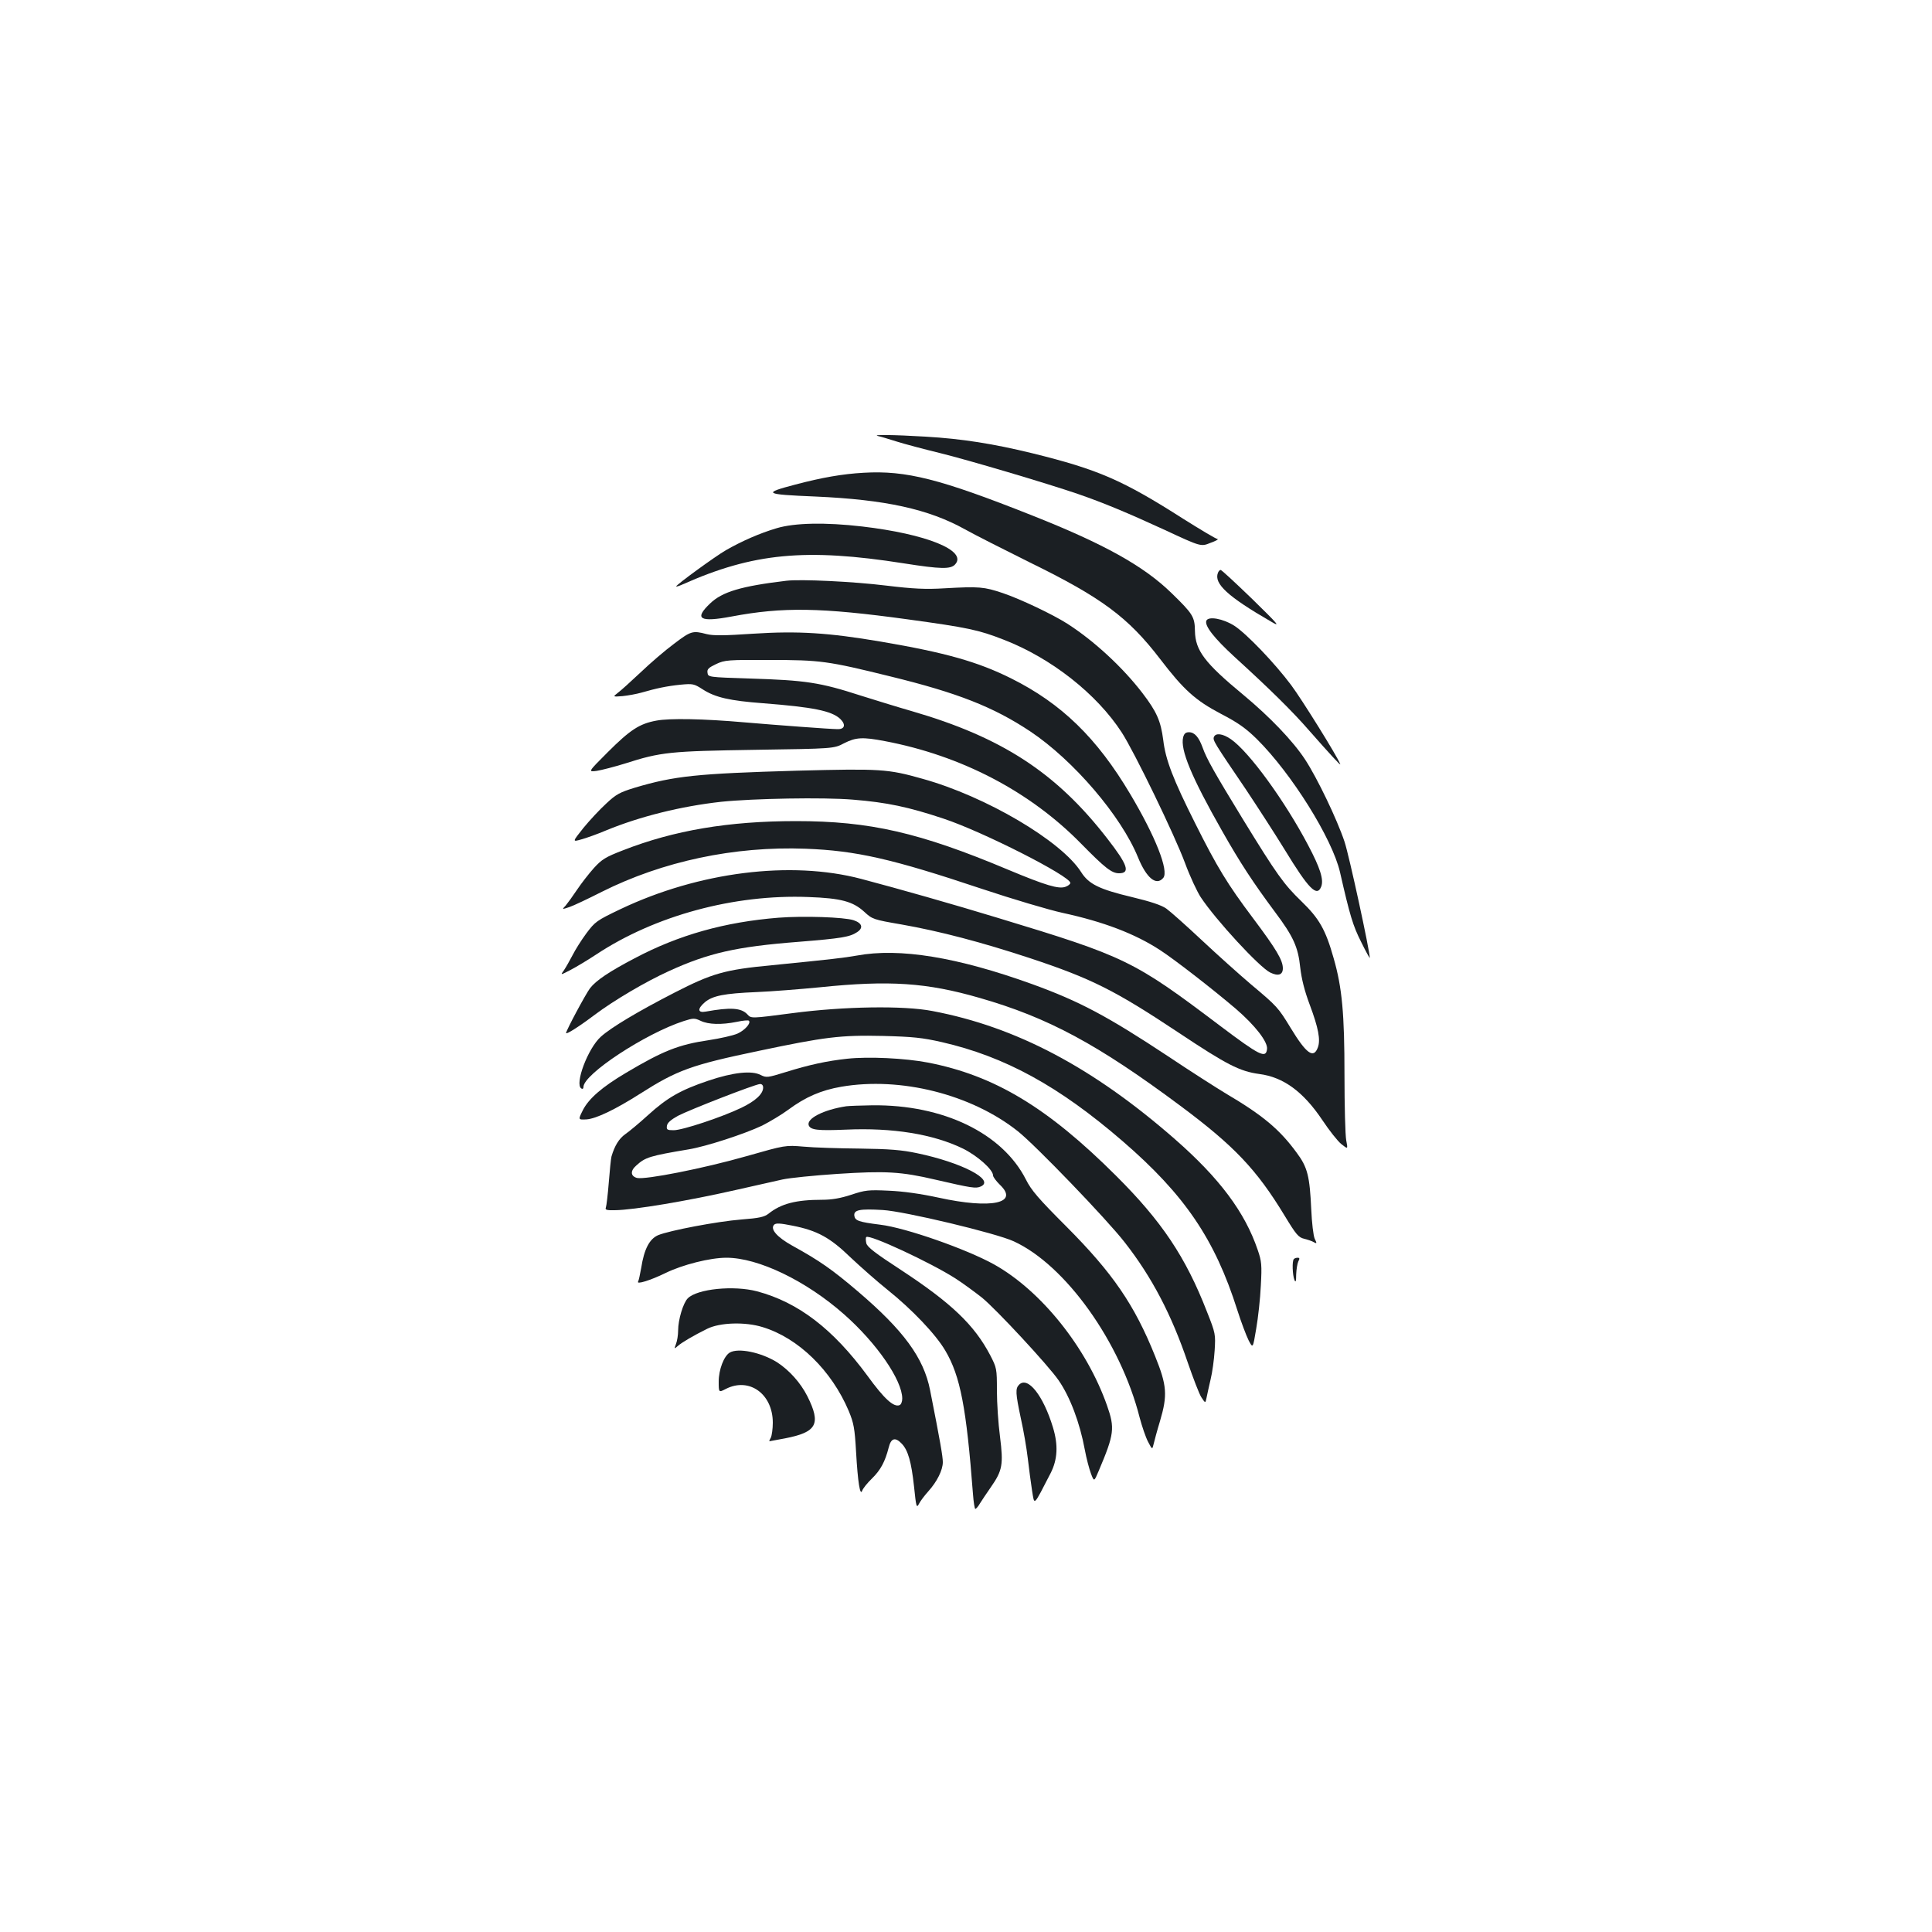 <?xml version="1.0" standalone="no"?>
<!DOCTYPE svg PUBLIC "-//W3C//DTD SVG 20010904//EN"
 "http://www.w3.org/TR/2001/REC-SVG-20010904/DTD/svg10.dtd">
<svg version="1.0" xmlns="http://www.w3.org/2000/svg"
 width="1000pt" height="1000pt" viewBox="0 0 1000 1000"
 preserveAspectRatio="xMidYMid meet">
<g transform="translate(0,1000) scale(0.1,-0.1)"
fill="#1b1f23" stroke="none">
<path d="M4545 7743 c11 -2 54 -15 95 -28 41 -13 143 -40 225 -60 143 -35 555
-157 715 -212 128 -44 258 -98 451 -187 185 -86 185 -86 234 -66 28 10 44 19
37 20 -7 0 -86 47 -175 103 -316 202 -443 257 -784 341 -201 49 -363 75 -553
86 -166 10 -282 11 -245 3z"/>
<path d="M4470 7553 c-109 -6 -217 -25 -353 -61 -172 -45 -163 -51 103 -62
363 -16 586 -65 775 -170 50 -28 200 -104 335 -171 372 -182 509 -284 674
-499 123 -161 183 -215 316 -285 89 -46 130 -76 185 -130 180 -178 391 -516
431 -690 51 -224 67 -277 109 -360 24 -49 45 -87 45 -83 1 32 -107 531 -131
602 -38 114 -141 329 -204 425 -63 96 -183 221 -319 334 -201 166 -249 230
-251 331 -1 74 -11 89 -122 197 -144 140 -349 254 -723 402 -474 188 -650 233
-870 220z"/>
<path d="M4020 7266 c-88 -26 -181 -67 -263 -114 -57 -33 -257 -179 -257 -187
0 -3 15 2 33 10 365 163 638 189 1146 109 191 -30 242 -31 265 -5 64 71 -148
157 -482 196 -189 22 -349 19 -442 -9z"/>
<path d="M6304 7035 c-22 -56 51 -123 276 -253 49 -29 39 -17 -99 118 -85 82
-158 150 -163 150 -5 0 -11 -7 -14 -15z"/>
<path d="M4070 6994 c-234 -28 -332 -57 -395 -118 -84 -80 -53 -98 112 -67
265 50 462 47 913 -15 306 -42 365 -54 495 -105 246 -95 482 -281 611 -480 65
-100 274 -531 328 -677 25 -68 62 -147 81 -176 78 -118 305 -364 360 -390 41
-20 65 -12 65 22 0 42 -34 99 -154 259 -133 177 -186 264 -300 492 -114 227
-153 328 -165 430 -13 99 -33 146 -108 244 -102 133 -250 270 -389 359 -75 48
-244 128 -333 158 -98 33 -123 35 -301 25 -99 -6 -162 -3 -303 14 -170 21
-444 34 -517 25z"/>
<path d="M6244 6787 c-10 -26 41 -91 147 -188 180 -164 299 -281 384 -379 111
-126 167 -187 162 -175 -15 40 -200 337 -254 409 -86 115 -231 266 -294 307
-58 37 -135 51 -145 26z"/>
<path d="M3489 6668 c-46 -34 -124 -101 -173 -148 -50 -47 -103 -95 -118 -106
-27 -21 -27 -21 25 -17 29 3 72 11 97 18 76 22 132 34 202 41 64 6 70 5 115
-24 65 -42 140 -59 313 -72 257 -20 354 -39 399 -81 30 -29 24 -54 -14 -53
-36 0 -316 21 -480 35 -215 19 -391 22 -458 9 -87 -16 -135 -47 -252 -164
-102 -102 -102 -102 -56 -96 25 4 91 21 146 38 187 60 233 64 675 71 406 6
406 6 459 34 61 31 96 33 211 11 396 -75 752 -261 1017 -532 122 -124 157
-152 195 -152 60 0 45 44 -61 180 -264 341 -546 524 -1011 659 -80 23 -199 60
-266 81 -210 68 -284 79 -574 88 -214 7 -215 7 -218 30 -3 18 5 26 45 45 45
21 61 22 278 21 261 0 299 -5 623 -85 348 -85 534 -158 725 -285 223 -149 469
-436 557 -651 44 -108 95 -150 131 -107 30 36 -40 214 -171 434 -173 291 -356
469 -617 599 -173 86 -339 133 -674 190 -271 46 -428 56 -660 41 -150 -10
-206 -11 -242 -2 -72 19 -81 16 -168 -50z"/>
<path d="M6124 6184 c-16 -64 43 -206 201 -484 94 -166 161 -268 274 -420 96
-128 120 -182 131 -288 7 -60 22 -120 49 -192 45 -120 57 -183 42 -222 -22
-59 -59 -33 -141 102 -64 105 -69 111 -205 225 -60 51 -175 154 -255 229 -80
75 -162 148 -183 163 -25 18 -83 37 -179 60 -168 40 -223 67 -262 129 -102
161 -493 392 -821 483 -180 51 -217 53 -648 42 -520 -15 -636 -27 -841 -88
-78 -24 -97 -34 -148 -82 -33 -30 -86 -87 -118 -126 -58 -73 -58 -73 -12 -60
26 7 85 28 132 48 173 71 385 124 593 147 164 17 530 24 682 11 175 -14 288
-38 468 -98 203 -67 657 -298 657 -333 0 -6 -11 -15 -25 -20 -35 -13 -102 7
-296 88 -459 193 -717 252 -1099 252 -349 0 -632 -48 -895 -151 -91 -35 -110
-47 -151 -92 -26 -29 -65 -79 -87 -112 -22 -33 -49 -70 -59 -82 -20 -21 -20
-21 19 -8 21 7 97 43 168 79 315 158 686 237 1055 223 262 -10 447 -52 910
-207 162 -54 351 -110 420 -125 212 -46 375 -108 505 -193 74 -48 270 -200
391 -303 101 -87 168 -173 162 -210 -6 -49 -39 -32 -241 120 -450 340 -489
359 -1152 560 -233 71 -511 150 -708 202 -364 96 -840 36 -1244 -156 -126 -60
-133 -66 -178 -126 -26 -35 -58 -86 -72 -114 -14 -27 -34 -62 -44 -77 -19 -26
-19 -26 33 1 29 15 89 51 133 80 305 202 715 313 1099 298 170 -6 231 -23 290
-77 41 -38 47 -40 192 -65 199 -35 415 -92 664 -174 320 -106 441 -167 772
-387 248 -165 314 -199 416 -213 125 -16 228 -92 326 -238 36 -54 80 -110 99
-125 34 -27 34 -27 25 20 -5 26 -9 178 -9 337 0 317 -12 452 -56 605 -42 149
-75 206 -167 295 -91 88 -127 138 -303 425 -146 239 -188 313 -208 370 -20 55
-42 80 -71 80 -17 0 -25 -7 -30 -26z"/>
<path d="M6283 6185 c-6 -17 2 -30 163 -267 60 -90 152 -232 203 -315 125
-205 168 -249 190 -191 13 36 -6 96 -68 213 -121 230 -306 484 -400 549 -42
29 -79 34 -88 11z"/>
<path d="M4030 5250 c-277 -22 -517 -89 -745 -210 -132 -69 -200 -115 -231
-155 -22 -29 -124 -219 -124 -232 0 -9 64 31 149 95 100 75 263 171 384 226
204 93 347 126 669 151 223 18 266 25 304 50 34 22 27 47 -18 62 -49 16 -259
23 -388 13z"/>
<path d="M4435 5054 c-69 -12 -128 -19 -440 -50 -244 -23 -309 -42 -504 -142
-187 -96 -328 -180 -381 -228 -67 -60 -137 -246 -101 -268 6 -4 11 -1 11 8 0
66 321 277 519 341 50 16 56 16 88 1 40 -19 107 -21 187 -5 31 7 59 9 62 6 13
-12 -21 -50 -59 -67 -23 -10 -90 -25 -149 -34 -156 -23 -236 -55 -428 -169
-125 -74 -193 -134 -223 -193 -25 -50 -25 -50 18 -48 49 3 148 50 280 134 190
121 264 148 609 220 346 73 426 83 646 78 155 -4 204 -9 305 -32 327 -75 606
-228 935 -512 322 -278 478 -508 594 -874 20 -63 47 -134 59 -158 22 -42 22
-42 39 60 10 57 21 157 24 223 6 108 4 127 -16 185 -66 195 -197 371 -429 574
-423 370 -821 581 -1255 663 -149 29 -458 24 -724 -11 -214 -28 -214 -28 -233
-7 -32 35 -89 38 -216 15 -43 -8 -44 15 -4 49 40 33 99 45 266 52 77 3 226 15
330 25 358 37 552 24 825 -55 356 -102 613 -241 1040 -559 278 -207 394 -329
539 -568 60 -99 72 -113 102 -120 19 -5 41 -12 50 -18 15 -8 16 -6 4 18 -7 15
-15 83 -18 152 -8 172 -19 218 -75 293 -89 122 -177 195 -367 307 -48 29 -183
115 -298 192 -316 209 -459 285 -704 374 -388 140 -687 189 -908 148z"/>
<path d="M4385 4520 c-103 -11 -196 -31 -318 -69 -94 -29 -100 -30 -130 -15
-46 24 -142 14 -272 -30 -142 -48 -211 -87 -311 -178 -45 -41 -98 -85 -117
-98 -33 -23 -56 -61 -72 -116 -3 -11 -9 -72 -14 -135 -5 -63 -12 -121 -15
-129 -5 -12 3 -15 46 -14 98 1 377 48 628 105 96 22 204 46 240 54 36 8 164
21 285 29 248 16 328 12 507 -30 187 -43 209 -47 235 -35 74 34 -100 124 -330
172 -80 17 -143 22 -297 24 -107 1 -238 5 -290 10 -95 8 -95 8 -295 -49 -224
-64 -525 -123 -568 -113 -33 9 -36 36 -4 64 47 43 69 50 272 84 90 15 287 79
380 123 39 20 100 56 135 82 89 66 170 101 274 119 307 53 673 -39 914 -230
92 -73 461 -456 554 -576 140 -179 242 -374 326 -622 28 -81 59 -162 70 -179
21 -32 21 -32 27 -3 3 17 13 59 21 95 9 36 18 103 21 150 5 83 5 88 -40 201
-110 283 -234 468 -471 704 -355 354 -629 518 -972 585 -119 23 -309 32 -419
20z m-435 -149 c0 -33 -40 -70 -113 -105 -100 -48 -304 -116 -350 -116 -34 0
-38 3 -35 23 2 15 20 31 56 51 61 32 398 163 425 165 10 1 17 -6 17 -18z"/>
<path d="M4380 4274 c-118 -18 -207 -64 -194 -99 10 -24 47 -28 192 -22 241
11 452 -23 606 -98 75 -37 156 -109 156 -139 0 -8 16 -29 35 -48 102 -96 -43
-127 -317 -67 -92 20 -184 33 -258 36 -105 5 -122 3 -194 -21 -55 -18 -100
-26 -150 -26 -136 0 -213 -20 -278 -72 -22 -17 -48 -23 -140 -30 -126 -10
-372 -57 -431 -81 -45 -19 -73 -72 -88 -169 -6 -34 -13 -66 -16 -71 -11 -17
62 5 142 44 88 43 230 79 315 79 165 0 412 -119 609 -293 169 -149 301 -341
301 -436 0 -16 -6 -31 -14 -34 -30 -12 -79 32 -166 152 -179 243 -358 380
-571 437 -121 32 -310 13 -359 -36 -24 -24 -50 -111 -50 -166 0 -24 -5 -55
-11 -70 -10 -27 -9 -27 9 -11 20 18 83 55 152 89 66 33 197 37 287 9 185 -56
357 -224 446 -434 26 -63 31 -89 38 -212 9 -158 21 -232 32 -200 4 11 26 39
50 62 45 44 68 87 87 161 12 49 34 55 68 19 32 -34 49 -93 63 -221 11 -107 13
-114 26 -89 7 14 29 43 48 64 45 50 75 110 75 151 0 29 -13 105 -66 373 -33
167 -137 309 -374 511 -134 114 -197 158 -340 237 -79 44 -115 86 -93 108 9 9
31 8 95 -5 127 -25 194 -61 300 -164 51 -48 138 -125 193 -169 125 -100 249
-230 298 -314 78 -132 109 -296 143 -741 3 -43 9 -78 12 -78 4 0 15 12 24 28
9 15 35 53 57 85 60 86 65 117 47 261 -9 67 -16 174 -16 238 0 114 -1 118 -35
184 -82 156 -200 269 -462 441 -132 86 -174 118 -179 138 -3 14 -4 29 0 32 15
16 333 -132 461 -214 39 -25 100 -70 137 -99 73 -59 344 -351 397 -428 59 -85
110 -219 136 -360 8 -44 23 -100 32 -124 16 -42 16 -42 40 15 81 191 84 221
43 338 -106 301 -341 594 -584 730 -142 79 -457 190 -590 206 -112 14 -130 21
-134 46 -4 31 28 37 147 30 110 -6 588 -120 678 -162 267 -122 553 -521 652
-913 12 -45 31 -101 43 -124 22 -42 22 -42 29 -13 4 17 18 70 33 119 40 135
36 185 -25 336 -107 267 -220 431 -459 671 -145 145 -182 188 -210 244 -122
240 -428 388 -795 384 -60 -1 -121 -3 -135 -5z"/>
<path d="M6697 3483 c-10 -9 -7 -84 3 -108 6 -15 9 -8 9 28 1 27 6 57 11 68 8
14 7 19 -3 19 -8 0 -17 -3 -20 -7z"/>
<path d="M3777 2999 c-30 -18 -57 -88 -57 -150 0 -57 0 -57 37 -38 121 62 243
-26 243 -175 0 -31 -5 -66 -10 -77 -6 -10 -9 -19 -8 -19 2 0 38 7 81 15 165
32 188 74 116 218 -36 71 -94 135 -157 176 -82 51 -201 76 -245 50z"/>
<path d="M5275 2833 c-20 -20 -19 -43 9 -175 14 -62 30 -156 36 -208 6 -52 16
-127 22 -166 13 -78 5 -85 96 91 36 71 40 145 12 237 -50 165 -130 266 -175
221z"/>
</g>
</svg>
